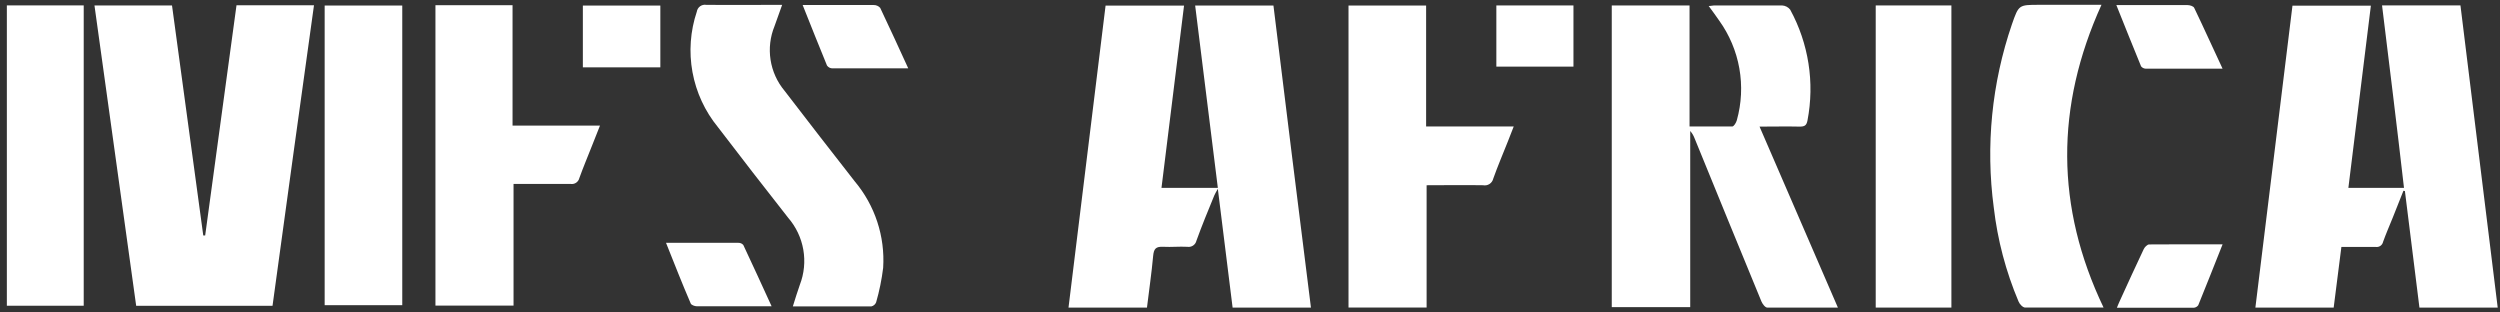 <svg width="264" height="33" viewBox="0 0 264 33" fill="none" xmlns="http://www.w3.org/2000/svg">
<rect x="0" y="0" width="264" height="33" fill="#333333" stroke="none"/>
<path d="M263.758 32.481H255.492C254.983 28.384 254.472 24.282 253.959 20.176L253.802 20.143L252.667 23.001C252.327 23.843 251.962 24.678 251.655 25.532C251.619 25.709 251.516 25.863 251.367 25.965C251.219 26.066 251.036 26.105 250.859 26.074C249.685 26.074 248.511 26.074 247.251 26.074L246.436 32.481H238.169C239.474 21.853 240.779 11.25 242.084 0.602H250.364C249.574 7.009 248.785 13.384 247.989 19.837H253.861C253.123 13.397 252.34 7.036 251.544 0.57H259.824C261.135 11.185 262.447 21.794 263.758 32.481Z" fill="white"/>
<path d="M138.436 32.482H130.163L128.604 19.942C128.408 20.301 128.303 20.457 128.232 20.633C127.579 22.219 126.927 23.804 126.346 25.409C126.299 25.622 126.172 25.809 125.991 25.93C125.81 26.052 125.589 26.099 125.374 26.062C124.539 26.016 123.697 26.107 122.869 26.062C122.04 26.016 121.844 26.277 121.772 27.034C121.609 28.835 121.342 30.635 121.12 32.482H112.834C114.139 21.827 115.444 11.225 116.749 0.59H125.035C124.239 7.01 123.449 13.385 122.653 19.837H128.604L126.209 0.584H134.476C135.78 11.179 137.085 21.788 138.436 32.482Z" fill="white"/>
<path d="M14.38 32.29C12.912 21.714 11.45 11.177 9.976 0.575H18.164C19.26 8.652 20.36 16.749 21.465 24.865H21.667C22.764 16.779 23.866 8.676 24.975 0.555H33.157C31.683 11.151 30.221 21.701 28.779 32.29H14.38Z" fill="white"/>
<path d="M194.081 32.48C191.51 32.48 189.064 32.48 186.617 32.48C186.402 32.48 186.115 32.095 186.004 31.828C183.642 26.09 181.289 20.347 178.944 14.596C178.839 14.316 178.685 14.058 178.488 13.833V32.434H170.202V0.575H178.416V13.357C179.975 13.357 181.45 13.357 182.924 13.357C183.1 13.357 183.342 12.946 183.407 12.704C183.907 10.921 183.998 9.047 183.675 7.223C183.352 5.399 182.623 3.671 181.541 2.167C181.208 1.671 180.849 1.202 180.438 0.634C180.686 0.634 180.849 0.575 181.013 0.575C183.414 0.575 185.815 0.575 188.189 0.575C188.355 0.584 188.518 0.628 188.665 0.704C188.812 0.781 188.942 0.888 189.044 1.019C190.992 4.588 191.638 8.724 190.871 12.717C190.773 13.246 190.564 13.37 190.055 13.37C188.705 13.337 187.348 13.37 185.808 13.37L194.081 32.48Z" fill="white"/>
<path d="M150.598 13.356H159.849C159.614 13.949 159.425 14.452 159.229 14.941C158.714 16.246 158.153 17.551 157.69 18.856C157.638 19.091 157.496 19.296 157.295 19.428C157.094 19.559 156.849 19.607 156.613 19.561C154.656 19.528 152.698 19.561 150.65 19.561V32.479H142.403V0.587H150.598V13.356Z" fill="white"/>
<path d="M45.983 0.55H54.125V13.266H63.357L62.483 15.471C62.046 16.58 61.583 17.683 61.178 18.805C61.131 19.004 61.011 19.178 60.842 19.293C60.673 19.408 60.467 19.455 60.265 19.425C58.307 19.425 56.304 19.425 54.23 19.425V32.272H45.983V0.55Z" fill="white"/>
<path d="M82.595 0.511C82.295 1.346 82.053 2.05 81.792 2.755C81.331 3.881 81.185 5.111 81.37 6.313C81.555 7.516 82.064 8.645 82.843 9.58C85.296 12.777 87.767 15.965 90.255 19.144C92.395 21.689 93.472 24.96 93.262 28.279C93.111 29.512 92.862 30.732 92.519 31.926C92.476 32.033 92.408 32.128 92.32 32.203C92.233 32.278 92.129 32.331 92.016 32.356C89.282 32.356 86.542 32.356 83.724 32.356C83.978 31.554 84.2 30.81 84.461 30.079C84.919 28.898 85.046 27.614 84.829 26.365C84.612 25.117 84.058 23.951 83.228 22.994C80.735 19.823 78.265 16.635 75.816 13.429C74.442 11.751 73.516 9.751 73.126 7.617C72.735 5.483 72.893 3.284 73.585 1.228C73.602 1.116 73.641 1.009 73.7 0.912C73.759 0.816 73.837 0.732 73.928 0.665C74.02 0.598 74.124 0.55 74.234 0.524C74.344 0.497 74.458 0.493 74.57 0.511C77.199 0.543 79.835 0.511 82.595 0.511Z" fill="white"/>
<path d="M222.137 32.479C219.384 32.479 216.618 32.479 213.858 32.479C213.61 32.479 213.264 32.12 213.153 31.827C211.818 28.666 210.939 25.331 210.543 21.922C209.673 15.406 210.33 8.777 212.462 2.558C213.179 0.509 213.179 0.509 215.332 0.509H221.439C221.609 0.509 221.779 0.509 221.916 0.509C217.048 11.248 217.055 21.844 222.137 32.479Z" fill="white"/>
<path d="M8.84 0.57V32.285H0.724V0.57H8.84Z" fill="white"/>
<path d="M34.284 32.227V0.584H42.479V32.227H34.284Z" fill="white"/>
<path d="M206.068 32.48H198.076V0.575H206.068V32.48Z" fill="white"/>
<path d="M234.703 7.251C231.897 7.251 229.242 7.251 226.58 7.251C226.486 7.247 226.395 7.223 226.311 7.18C226.228 7.137 226.155 7.077 226.097 7.003C225.229 4.896 224.388 2.782 223.487 0.538H226.86C228.244 0.538 229.627 0.538 231.01 0.538C231.251 0.538 231.63 0.655 231.708 0.831C232.713 2.913 233.646 5.007 234.703 7.251Z" fill="white"/>
<path d="M234.706 25.8C233.832 27.998 232.996 30.119 232.135 32.233C232.079 32.31 232.007 32.374 231.923 32.42C231.84 32.466 231.748 32.494 231.652 32.5C228.99 32.5 226.328 32.5 223.542 32.5C223.679 32.174 223.777 31.92 223.895 31.678C224.717 29.884 225.532 28.083 226.381 26.302C226.485 26.087 226.753 25.813 226.948 25.813C229.499 25.793 232.057 25.8 234.706 25.8Z" fill="white"/>
<path d="M95.91 7.217C93.117 7.217 90.488 7.217 87.859 7.217C87.754 7.21 87.652 7.179 87.56 7.127C87.469 7.075 87.39 7.004 87.33 6.917C86.475 4.842 85.647 2.748 84.76 0.53H86.939C88.713 0.53 90.481 0.53 92.25 0.53C92.381 0.526 92.511 0.551 92.632 0.603C92.752 0.654 92.86 0.732 92.948 0.83C93.939 2.905 94.892 4.999 95.91 7.217Z" fill="white"/>
<path d="M70.332 25.643C72.987 25.643 75.486 25.643 77.985 25.643C78.082 25.641 78.177 25.66 78.265 25.7C78.353 25.739 78.431 25.798 78.494 25.871C79.486 27.978 80.451 30.092 81.482 32.343H79.525C77.568 32.343 75.565 32.343 73.588 32.343C73.359 32.343 72.987 32.206 72.935 32.037C72.041 29.962 71.219 27.867 70.332 25.643Z" fill="white"/>
<path d="M69.732 0.587V7.112H61.55V0.587H69.732Z" fill="white"/>
<path d="M166.157 7.035H158.015V0.575H166.157V7.035Z" fill="white"/>
</svg>
